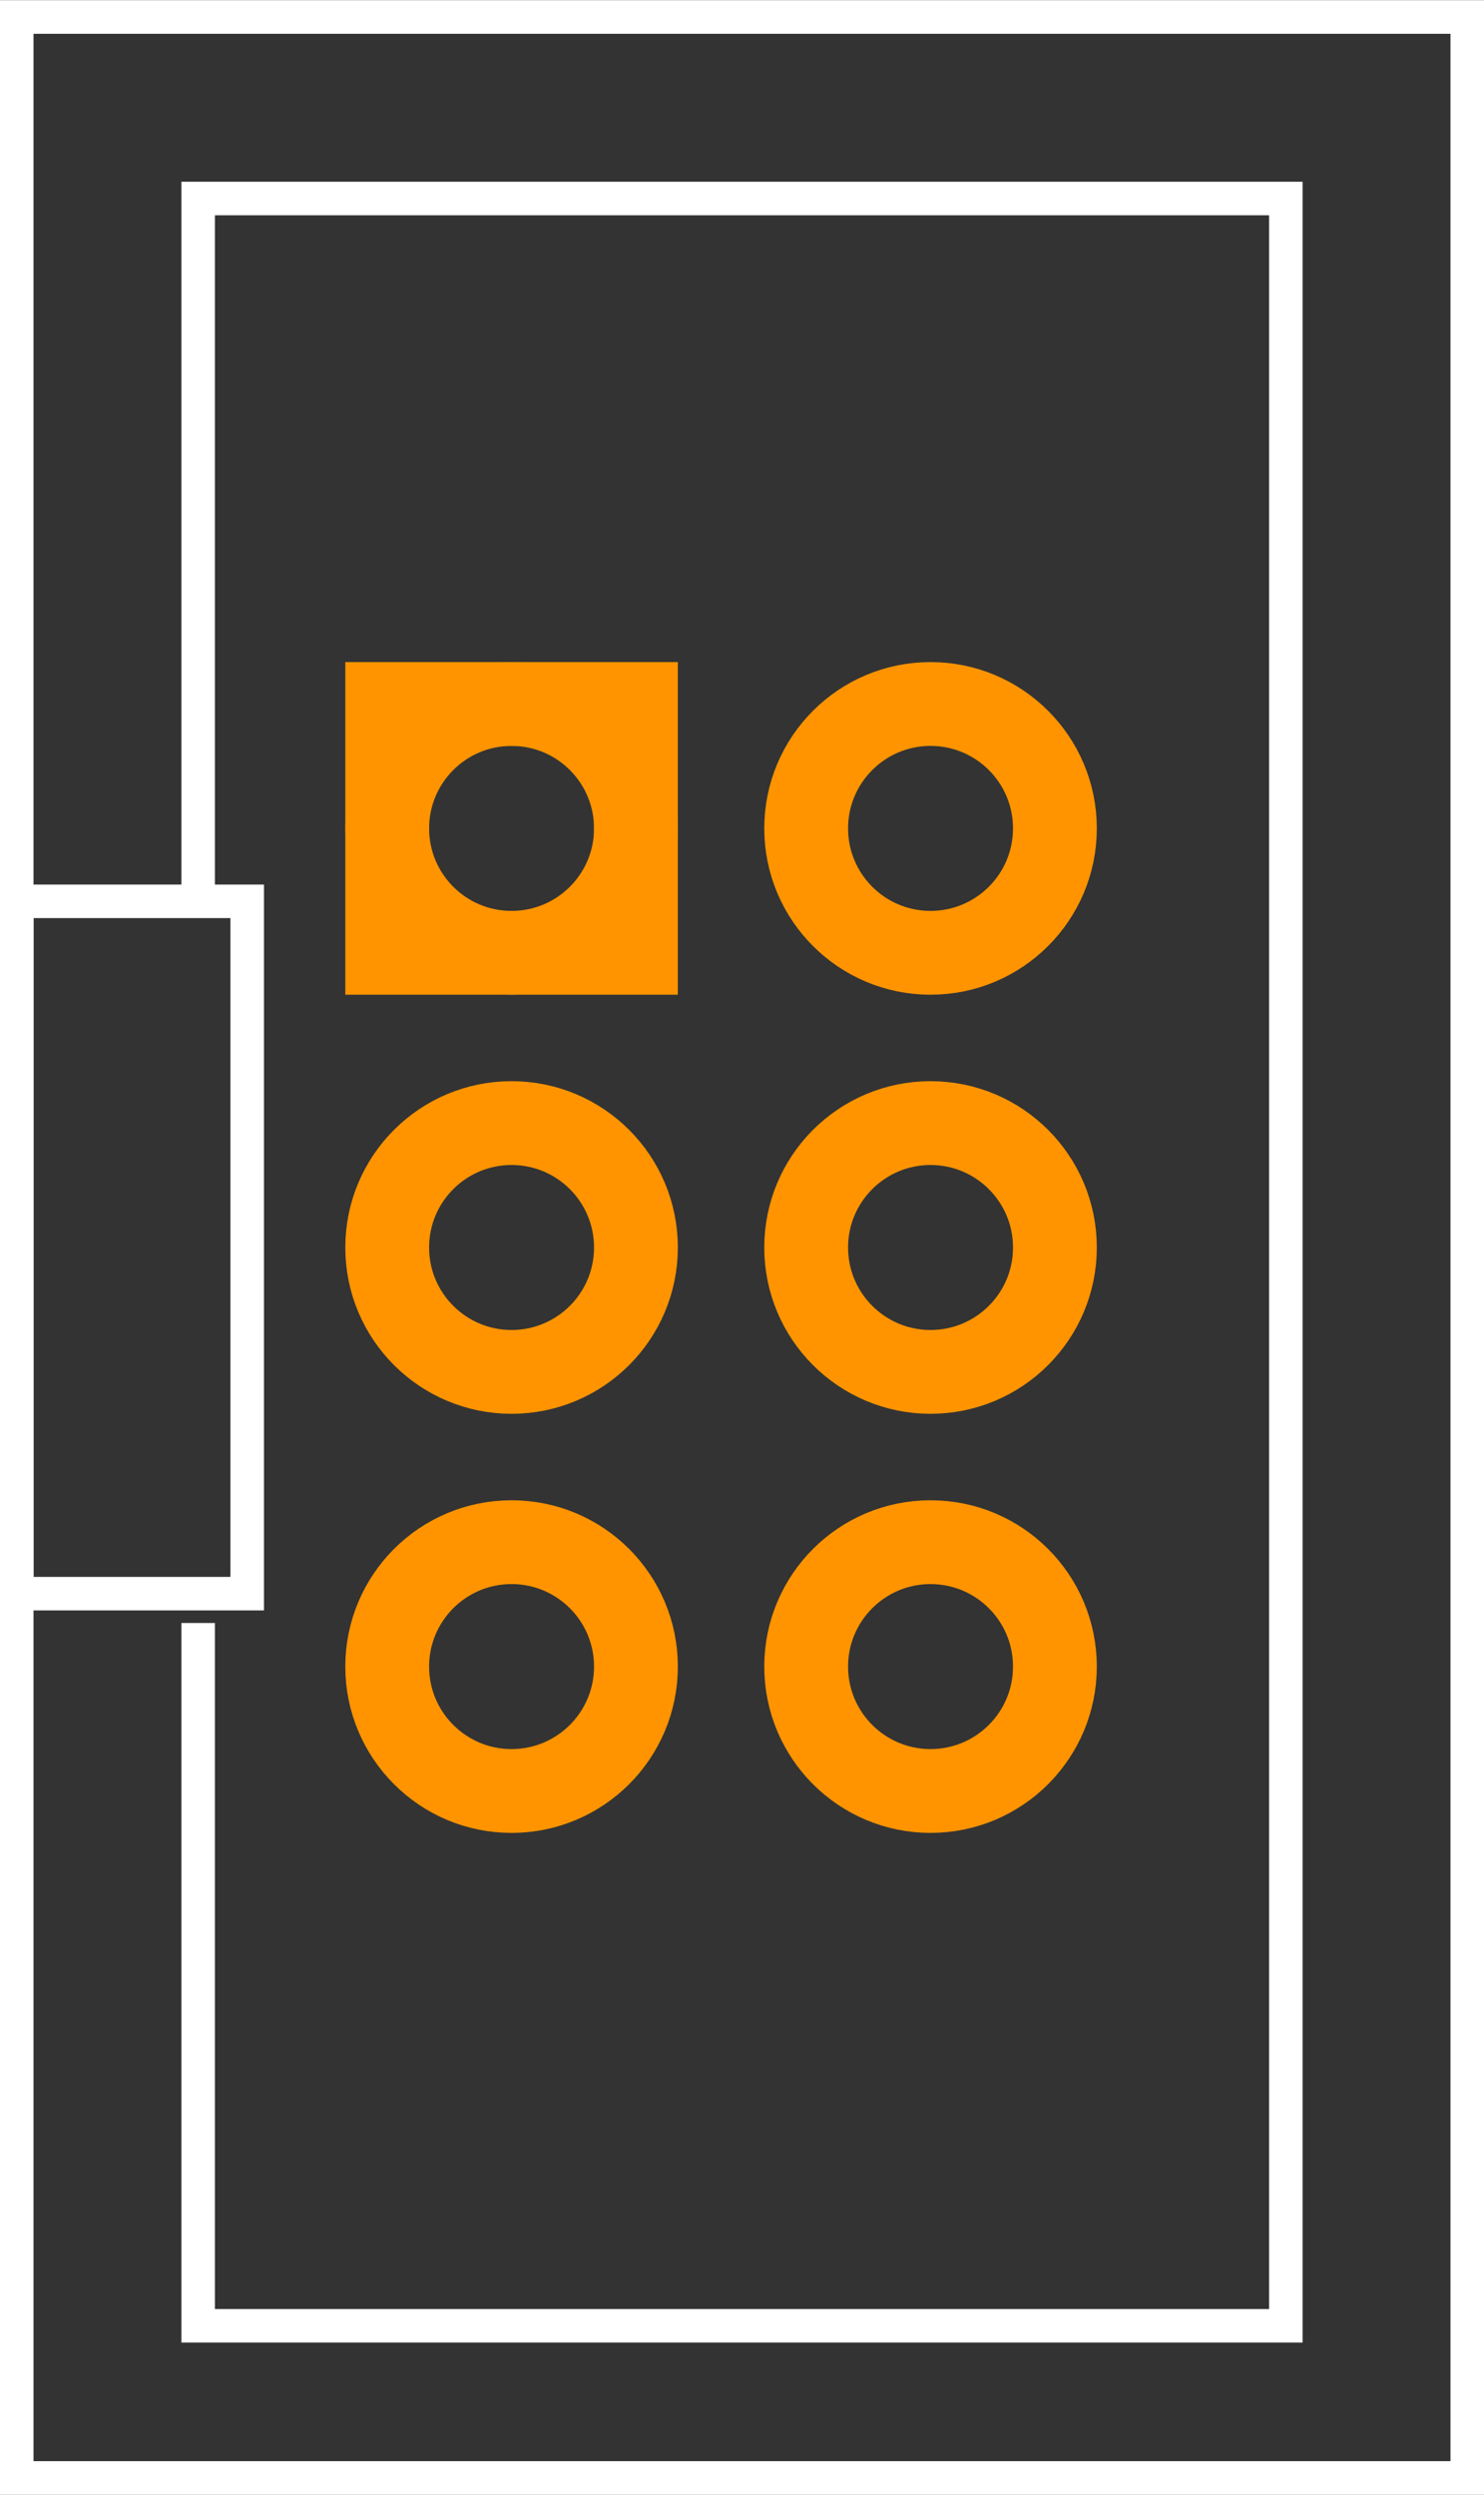 <?xml version='1.0' encoding='utf-8'?>
<svg xmlns="http://www.w3.org/2000/svg" viewBox="0 0 3542 5952" baseProfile="tiny" width="0.354in" height="0.595in"  version="1.2" y="0in" x="0in">
    <rect x="0" y="0" width="3542" height="5952" fill="#333333" stroke="none"/>
    <desc>
        <referenceFile>generic_shrouded_pin_header_6_100mil_hs_1.0mm_0.508mm.svg</referenceFile>
    </desc>
    <g id="copper0" gorn="0.0" >
        <g id="copper1" gorn="0.0.0" >
            <rect id="square" stroke-width="200" fill="none" width="593.701" height="593.701" gorn="0.0.0.0"  stroke="#ff9400" y="1679.15" r="285" x="924.149"/>
            <circle id="connector5pin" stroke-width="200" fill="none" cx="2221" gorn="0.0.0.1"  stroke="#ff9400" cy="1976" r="296.85"/>
            <circle id="connector4pin" stroke-width="200" fill="none" cx="2221" gorn="0.0.0.2"  stroke="#ff9400" cy="2976" r="296.85"/>
            <circle id="connector3pin" stroke-width="200" fill="none" cx="2221" gorn="0.0.0.3"  stroke="#ff9400" cy="3976" r="296.85"/>
            <circle id="connector0pin" stroke-width="200" fill="none" cx="1221" gorn="0.0.0.4"  stroke="#ff9400" cy="1976" r="296.85"/>
            <circle id="connector1pin" stroke-width="200" fill="none" cx="1221" gorn="0.0.0.5"  stroke="#ff9400" cy="2976" r="296.85"/>
            <circle id="connector2pin" stroke-width="200" fill="none" cx="1221" gorn="0.0.0.6"  stroke="#ff9400" cy="3976" r="296.85"/>
        </g>
    </g>
    <g id="silkscreen" gorn="0.1" >
        <rect stroke-width="80" fill="none" width="3462" height="5872"  stroke="#ffffff" y="40" x="40"/>
        <path stroke-width="80" d="m473,2150 0,-1677 2596,0 0,5076 -2596,0 0,-1677" fill="none"  stroke="#ffffff"/>
        <rect stroke-width="80" fill="none" width="550" height="1652"  stroke="#ffffff" y="2150" x="40"/>
    </g>
</svg>
